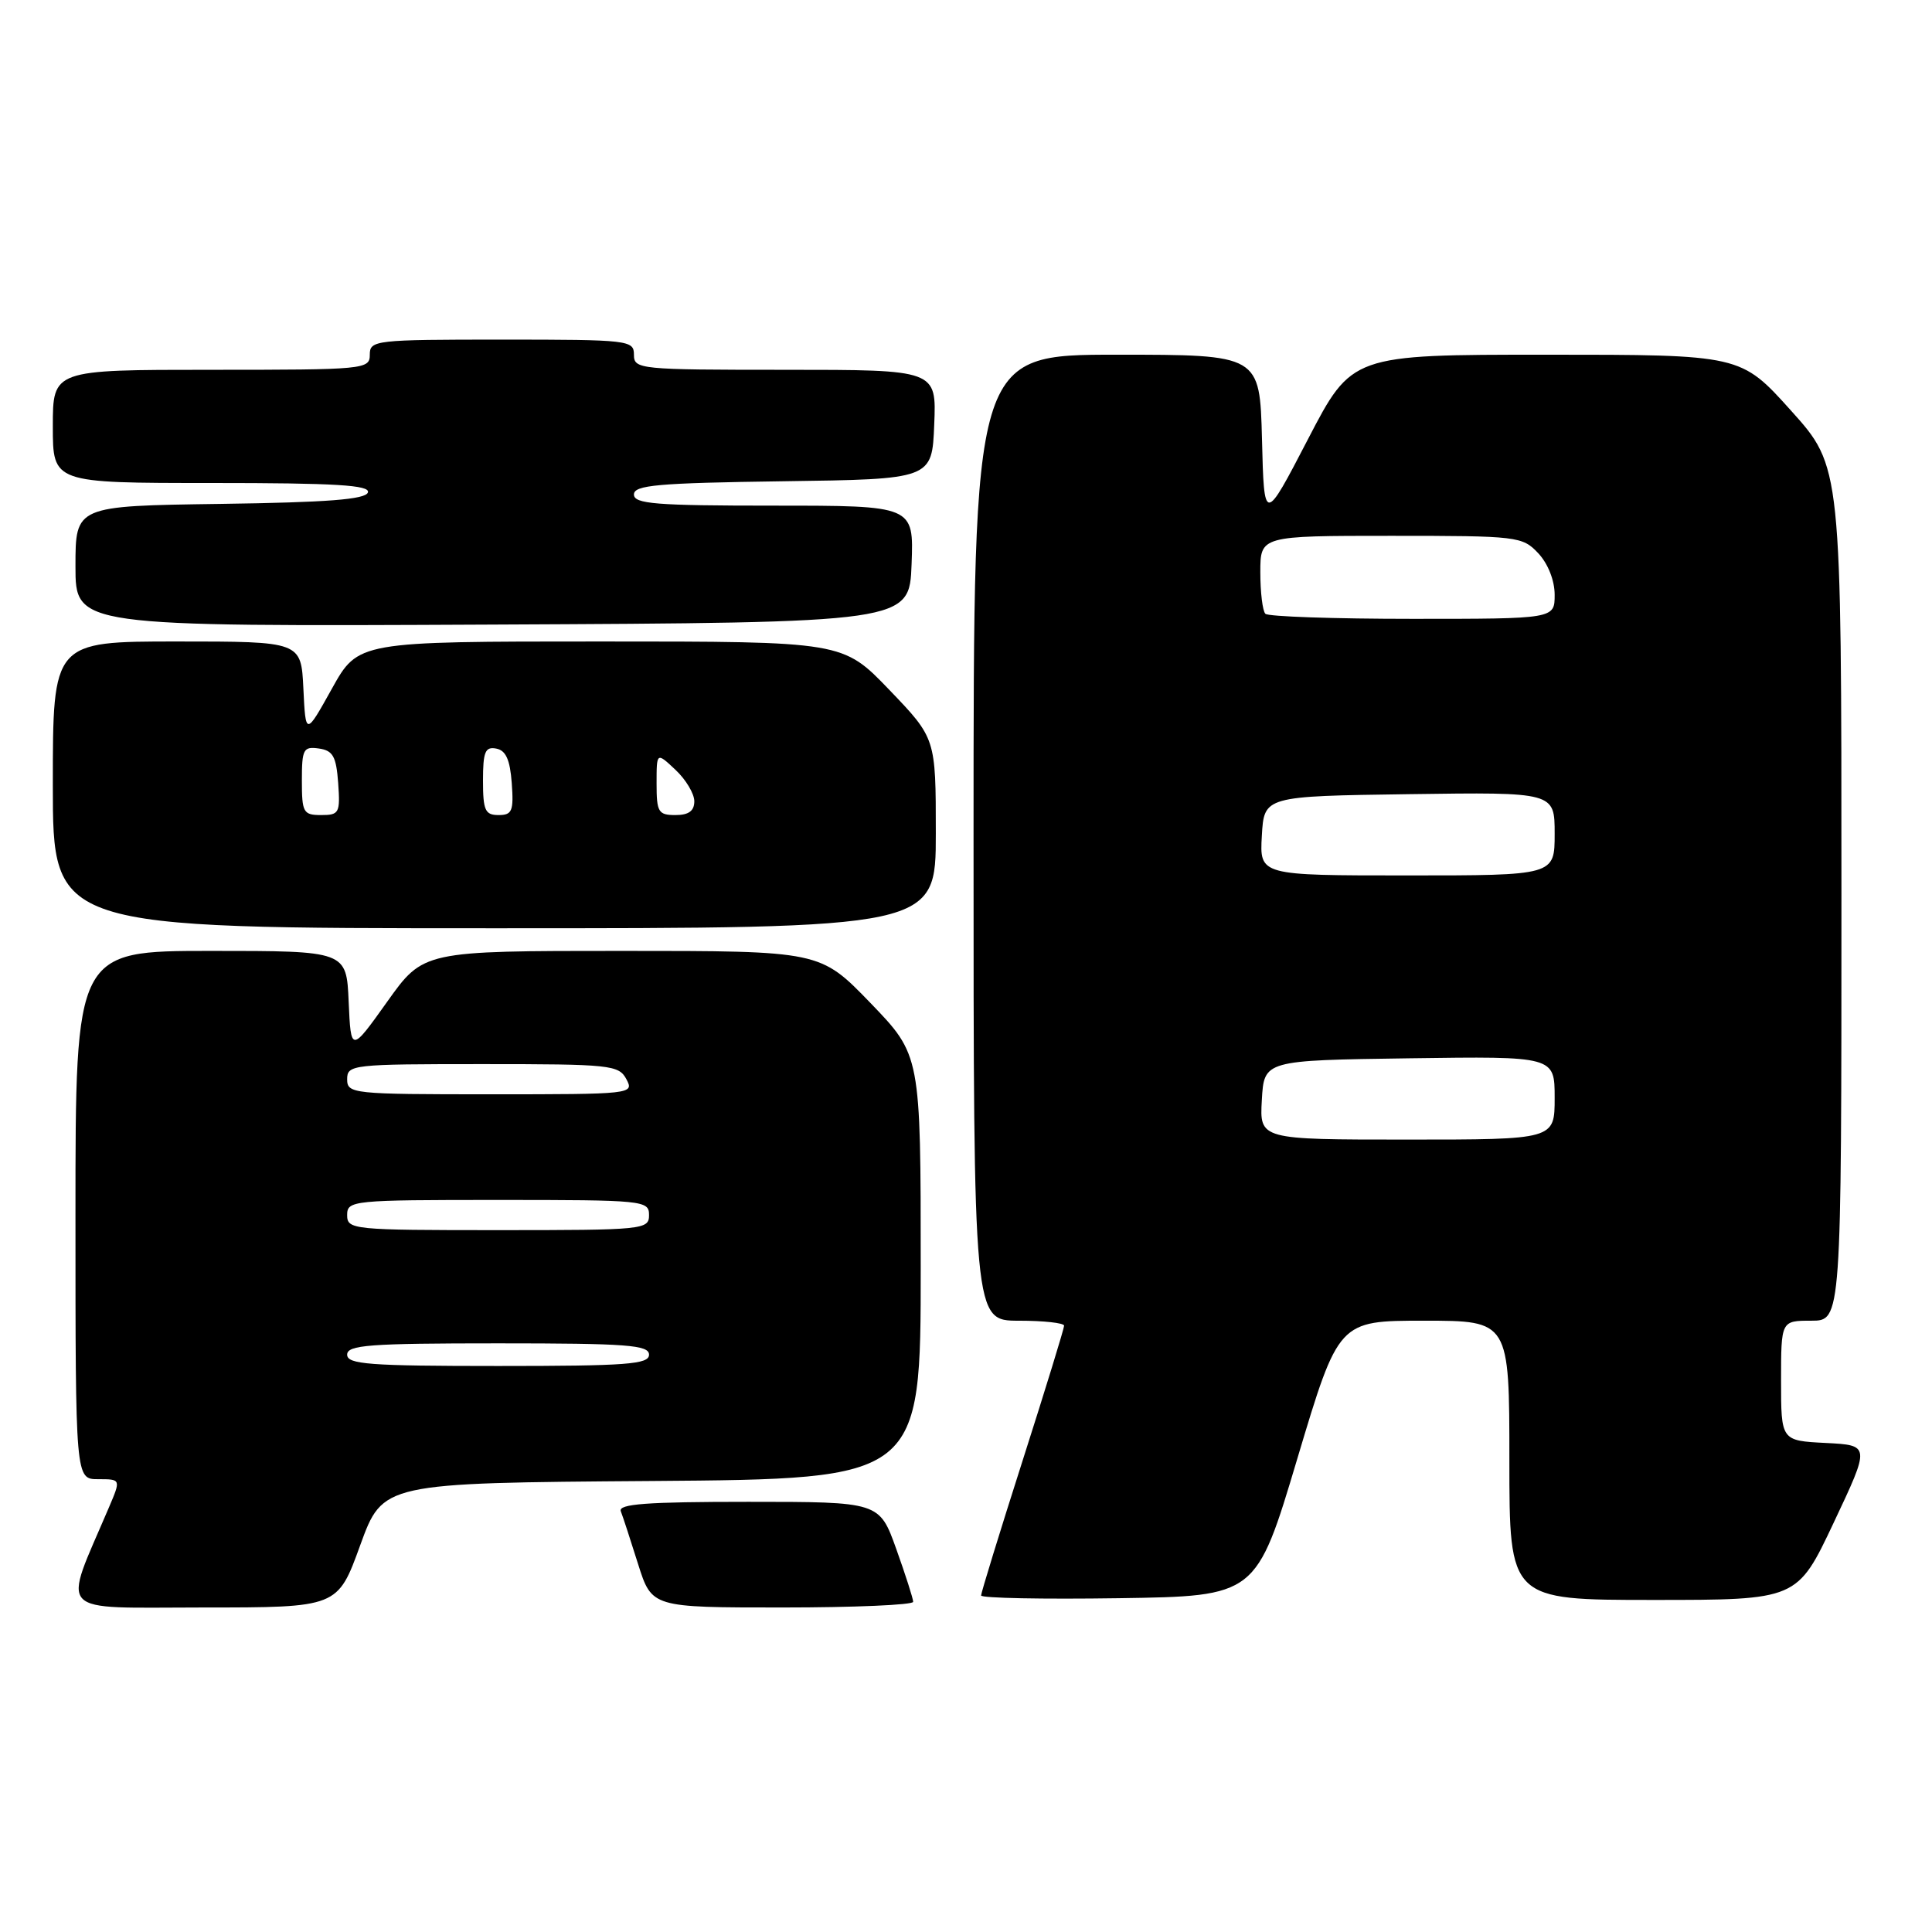 <?xml version="1.0" encoding="UTF-8" standalone="no"?>
<!DOCTYPE svg PUBLIC "-//W3C//DTD SVG 1.1//EN" "http://www.w3.org/Graphics/SVG/1.1/DTD/svg11.dtd" >
<svg xmlns="http://www.w3.org/2000/svg" xmlns:xlink="http://www.w3.org/1999/xlink" version="1.1" viewBox="0 0 256 256">
 <g >
 <path fill="currentColor"
d=" M 47.73 204.75 C 50.73 196.50 50.73 196.50 86.37 196.24 C 122.00 195.97 122.00 195.97 122.00 167.89 C 122.00 139.81 122.00 139.81 115.34 132.90 C 108.67 126.00 108.67 126.00 82.39 126.00 C 56.10 126.00 56.10 126.00 51.30 132.74 C 46.50 139.47 46.50 139.47 46.20 132.74 C 45.91 126.00 45.91 126.00 27.95 126.00 C 10.00 126.00 10.00 126.00 10.00 161.00 C 10.00 196.00 10.00 196.00 13.01 196.00 C 16.03 196.00 16.03 196.00 14.43 199.75 C 8.25 214.26 7.07 213.00 26.88 213.00 C 44.74 213.00 44.74 213.00 47.73 204.75 Z  M 121.00 212.25 C 121.00 211.84 119.99 208.69 118.76 205.25 C 116.52 199.00 116.52 199.00 99.15 199.00 C 85.67 199.00 81.89 199.28 82.26 200.25 C 82.53 200.94 83.56 204.09 84.55 207.25 C 86.37 213.00 86.37 213.00 103.68 213.00 C 113.21 213.00 121.00 212.66 121.00 212.25 Z  M 171.91 193.25 C 177.37 175.00 177.37 175.00 188.68 175.00 C 200.00 175.00 200.00 175.00 200.00 193.50 C 200.00 212.00 200.00 212.00 219.07 212.00 C 238.14 212.00 238.14 212.00 242.98 201.75 C 247.82 191.50 247.82 191.50 241.91 191.20 C 236.00 190.90 236.00 190.90 236.00 182.95 C 236.00 175.00 236.00 175.00 240.00 175.00 C 244.00 175.00 244.00 175.00 244.00 118.42 C 244.00 61.84 244.00 61.84 237.33 54.42 C 230.66 47.00 230.66 47.00 204.89 47.00 C 179.13 47.00 179.13 47.00 173.31 58.20 C 167.50 69.39 167.50 69.39 167.22 58.20 C 166.93 47.00 166.93 47.00 147.97 47.00 C 129.00 47.00 129.00 47.00 129.00 111.00 C 129.00 175.00 129.00 175.00 135.00 175.00 C 138.30 175.00 141.00 175.30 141.00 175.66 C 141.00 176.02 138.53 184.07 135.50 193.54 C 132.47 203.02 130.00 211.06 130.00 211.41 C 130.00 211.76 138.20 211.92 148.23 211.77 C 166.46 211.50 166.46 211.50 171.91 193.25 Z  M 124.00 110.41 C 124.00 97.83 124.00 97.83 117.84 91.41 C 111.68 85.00 111.68 85.00 79.57 85.00 C 47.46 85.00 47.46 85.00 43.98 91.25 C 40.50 97.50 40.50 97.50 40.20 91.25 C 39.90 85.00 39.90 85.00 23.45 85.00 C 7.00 85.00 7.00 85.00 7.00 104.00 C 7.00 123.00 7.00 123.00 65.50 123.00 C 124.00 123.00 124.00 123.00 124.00 110.41 Z  M 120.79 74.75 C 121.08 67.00 121.08 67.00 102.54 67.00 C 86.84 67.00 84.00 66.77 84.00 65.52 C 84.00 64.28 87.11 64.00 103.75 63.77 C 123.50 63.50 123.50 63.50 123.79 56.25 C 124.09 49.00 124.09 49.00 104.04 49.00 C 84.67 49.00 84.00 48.93 84.00 47.00 C 84.00 45.08 83.33 45.00 66.50 45.00 C 49.67 45.00 49.00 45.08 49.00 47.00 C 49.00 48.94 48.33 49.00 28.00 49.00 C 7.00 49.00 7.00 49.00 7.00 56.50 C 7.00 64.00 7.00 64.00 28.08 64.00 C 44.51 64.00 49.07 64.28 48.75 65.25 C 48.44 66.18 43.41 66.57 29.17 66.77 C 10.00 67.04 10.00 67.04 10.00 75.03 C 10.00 83.02 10.00 83.02 65.25 82.76 C 120.50 82.50 120.50 82.50 120.79 74.75 Z  M 46.00 179.50 C 46.00 178.22 48.89 178.00 66.00 178.00 C 83.11 178.00 86.00 178.22 86.00 179.50 C 86.00 180.78 83.11 181.00 66.00 181.00 C 48.89 181.00 46.00 180.78 46.00 179.50 Z  M 46.00 161.00 C 46.00 159.07 46.67 159.00 66.00 159.00 C 85.33 159.00 86.00 159.07 86.00 161.00 C 86.00 162.93 85.33 163.00 66.00 163.00 C 46.67 163.00 46.00 162.93 46.00 161.00 Z  M 46.00 143.00 C 46.00 141.07 46.67 141.00 63.96 141.00 C 80.91 141.00 81.99 141.11 83.00 143.00 C 84.05 144.97 83.76 145.00 65.04 145.00 C 46.67 145.00 46.00 144.93 46.00 143.00 Z  M 167.20 145.75 C 167.50 140.50 167.50 140.50 186.75 140.23 C 206.00 139.96 206.00 139.96 206.00 145.48 C 206.00 151.00 206.00 151.00 186.45 151.00 C 166.90 151.00 166.90 151.00 167.20 145.75 Z  M 167.20 110.75 C 167.50 105.50 167.50 105.50 186.75 105.23 C 206.00 104.96 206.00 104.96 206.00 110.48 C 206.00 116.00 206.00 116.00 186.45 116.00 C 166.90 116.00 166.90 116.00 167.20 110.75 Z  M 167.67 81.33 C 167.30 80.97 167.00 78.49 167.00 75.83 C 167.00 71.00 167.00 71.00 184.33 71.00 C 201.14 71.00 201.72 71.07 203.83 73.31 C 205.12 74.69 206.00 76.92 206.00 78.81 C 206.00 82.00 206.00 82.00 187.17 82.00 C 176.81 82.00 168.03 81.70 167.67 81.33 Z  M 40.00 103.43 C 40.00 99.26 40.20 98.89 42.25 99.18 C 44.12 99.45 44.55 100.22 44.81 103.75 C 45.09 107.72 44.95 108.00 42.56 108.00 C 40.19 108.00 40.00 107.67 40.00 103.43 Z  M 64.00 103.43 C 64.00 99.61 64.29 98.91 65.75 99.19 C 67.03 99.43 67.58 100.66 67.81 103.76 C 68.08 107.47 67.86 108.00 66.06 108.00 C 64.28 108.00 64.00 107.38 64.00 103.43 Z  M 87.00 103.83 C 87.00 99.65 87.00 99.65 89.50 102.00 C 90.88 103.29 92.00 105.17 92.00 106.17 C 92.00 107.46 91.25 108.00 89.50 108.00 C 87.23 108.00 87.00 107.61 87.00 103.83 Z "/>
</g>
</svg>